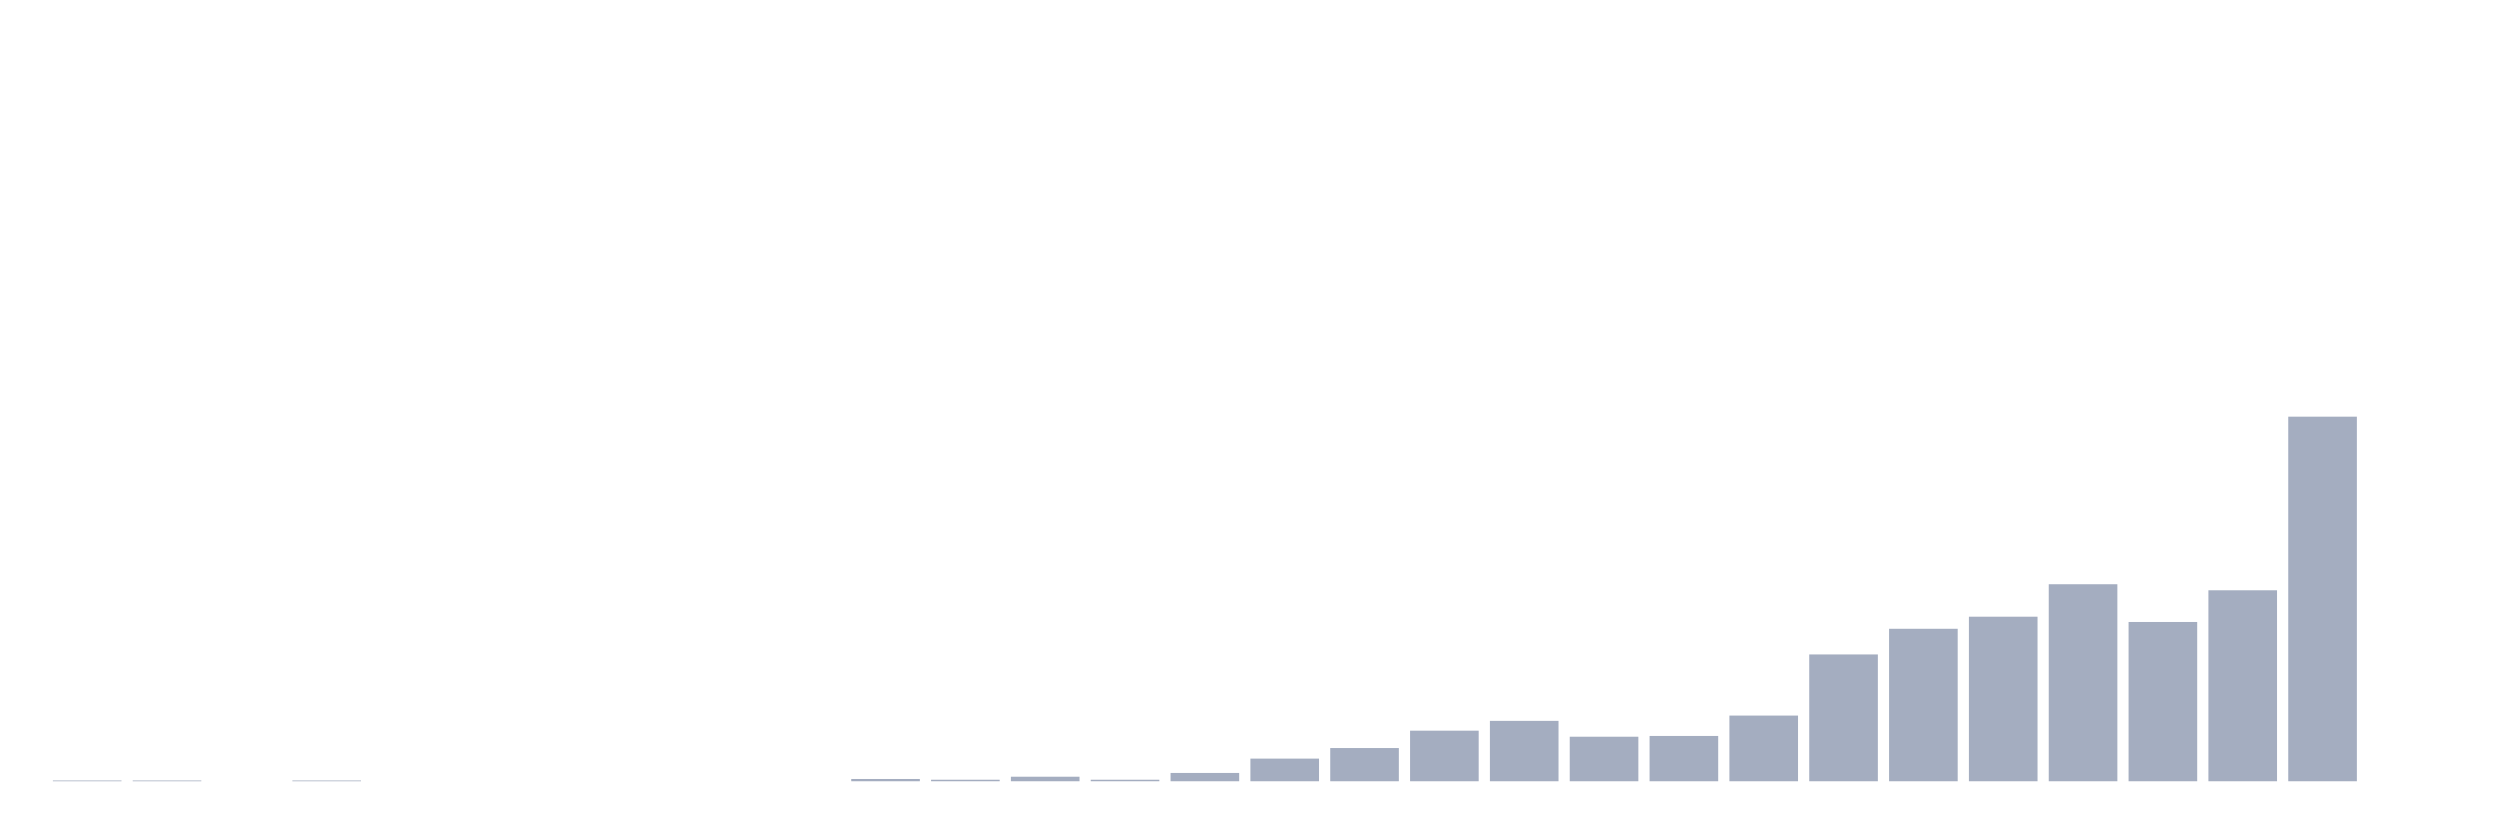 <svg xmlns="http://www.w3.org/2000/svg" viewBox="0 0 480 160"><g transform="translate(10,10)"><rect class="bar" x="0.153" width="13.175" y="139.855" height="0.145" fill="rgb(164,173,192)"></rect><rect class="bar" x="15.482" width="13.175" y="139.855" height="0.145" fill="rgb(164,173,192)"></rect><rect class="bar" x="30.81" width="13.175" y="140" height="0" fill="rgb(164,173,192)"></rect><rect class="bar" x="46.138" width="13.175" y="139.855" height="0.145" fill="rgb(164,173,192)"></rect><rect class="bar" x="61.466" width="13.175" y="140" height="0" fill="rgb(164,173,192)"></rect><rect class="bar" x="76.794" width="13.175" y="140" height="0" fill="rgb(164,173,192)"></rect><rect class="bar" x="92.123" width="13.175" y="140" height="0" fill="rgb(164,173,192)"></rect><rect class="bar" x="107.451" width="13.175" y="140" height="0" fill="rgb(164,173,192)"></rect><rect class="bar" x="122.779" width="13.175" y="140" height="0" fill="rgb(164,173,192)"></rect><rect class="bar" x="138.107" width="13.175" y="140" height="0" fill="rgb(164,173,192)"></rect><rect class="bar" x="153.436" width="13.175" y="139.565" height="0.435" fill="rgb(164,173,192)"></rect><rect class="bar" x="168.764" width="13.175" y="139.71" height="0.29" fill="rgb(164,173,192)"></rect><rect class="bar" x="184.092" width="13.175" y="139.13" height="0.87" fill="rgb(164,173,192)"></rect><rect class="bar" x="199.42" width="13.175" y="139.71" height="0.29" fill="rgb(164,173,192)"></rect><rect class="bar" x="214.748" width="13.175" y="138.406" height="1.594" fill="rgb(164,173,192)"></rect><rect class="bar" x="230.077" width="13.175" y="135.652" height="4.348" fill="rgb(164,173,192)"></rect><rect class="bar" x="245.405" width="13.175" y="133.623" height="6.377" fill="rgb(164,173,192)"></rect><rect class="bar" x="260.733" width="13.175" y="130.29" height="9.71" fill="rgb(164,173,192)"></rect><rect class="bar" x="276.061" width="13.175" y="128.406" height="11.594" fill="rgb(164,173,192)"></rect><rect class="bar" x="291.39" width="13.175" y="131.449" height="8.551" fill="rgb(164,173,192)"></rect><rect class="bar" x="306.718" width="13.175" y="131.304" height="8.696" fill="rgb(164,173,192)"></rect><rect class="bar" x="322.046" width="13.175" y="127.391" height="12.609" fill="rgb(164,173,192)"></rect><rect class="bar" x="337.374" width="13.175" y="115.652" height="24.348" fill="rgb(164,173,192)"></rect><rect class="bar" x="352.702" width="13.175" y="110.725" height="29.275" fill="rgb(164,173,192)"></rect><rect class="bar" x="368.031" width="13.175" y="108.406" height="31.594" fill="rgb(164,173,192)"></rect><rect class="bar" x="383.359" width="13.175" y="102.174" height="37.826" fill="rgb(164,173,192)"></rect><rect class="bar" x="398.687" width="13.175" y="109.42" height="30.58" fill="rgb(164,173,192)"></rect><rect class="bar" x="414.015" width="13.175" y="103.333" height="36.667" fill="rgb(164,173,192)"></rect><rect class="bar" x="429.344" width="13.175" y="70" height="70" fill="rgb(164,173,192)"></rect><rect class="bar" x="444.672" width="13.175" y="140" height="0" fill="rgb(164,173,192)"></rect></g></svg>